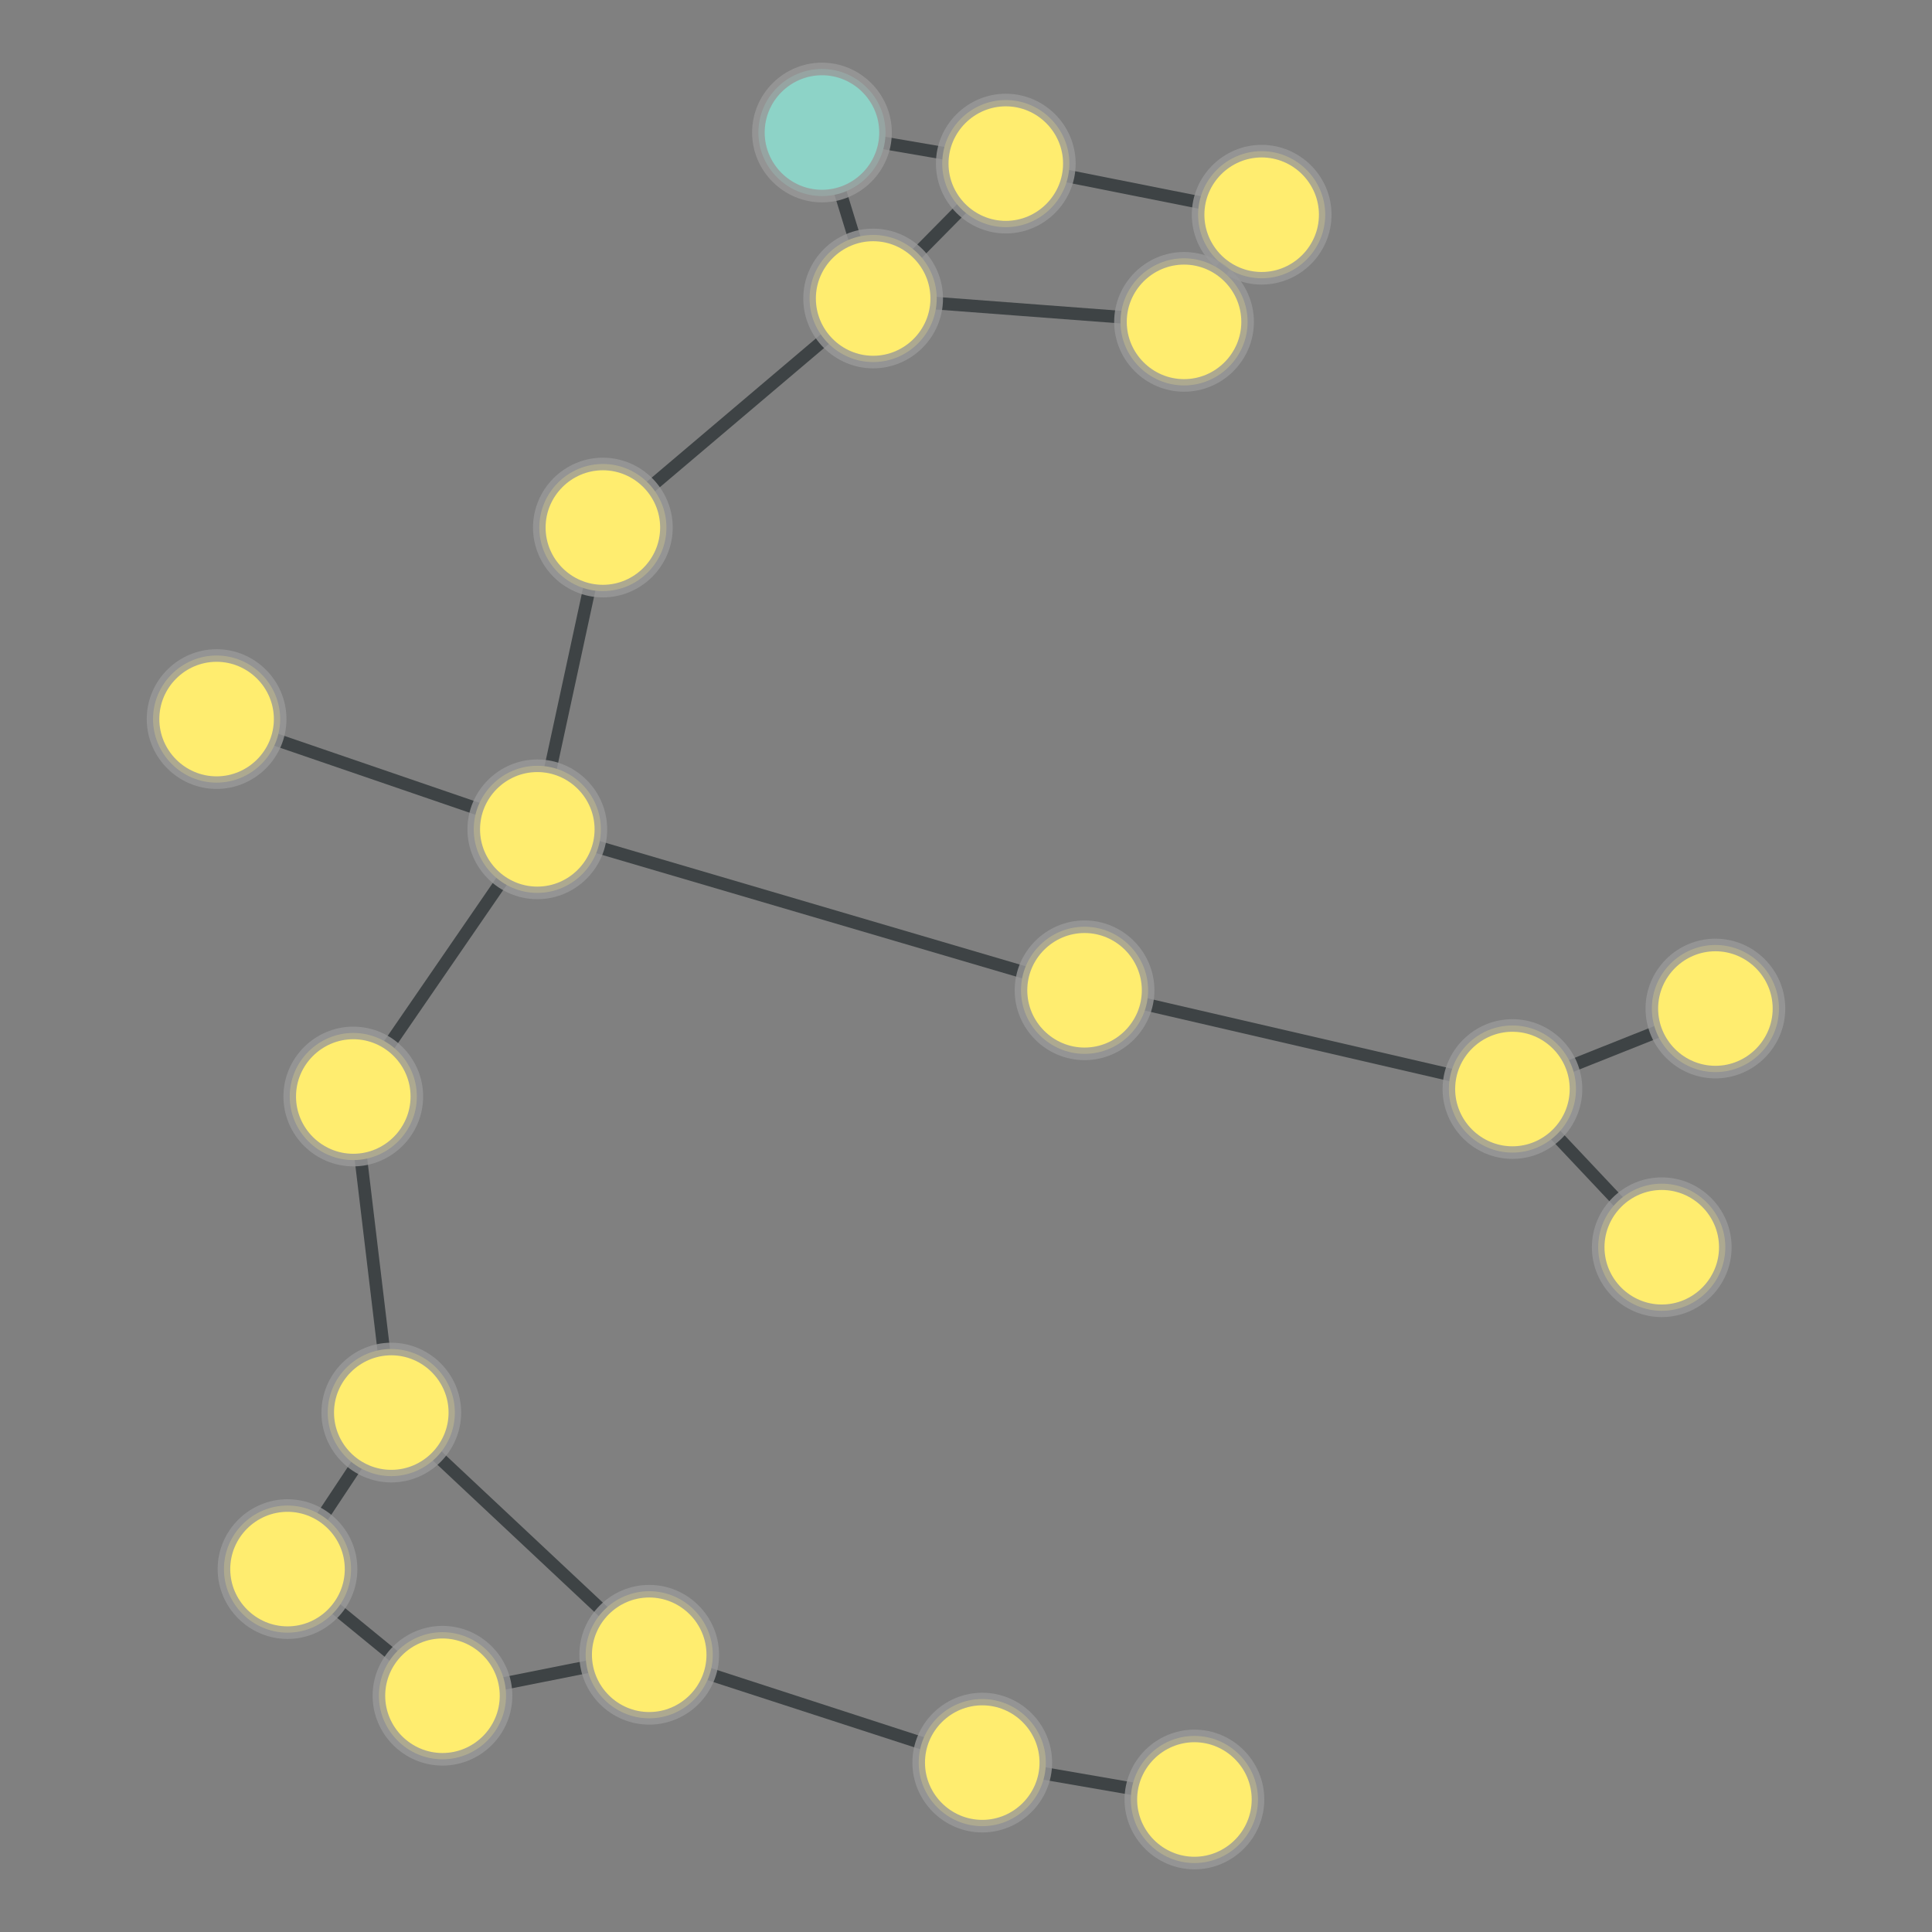 <?xml version="1.0" encoding="UTF-8"?>
<svg xmlns="http://www.w3.org/2000/svg" xmlns:xlink="http://www.w3.org/1999/xlink" width="600pt" height="600pt" viewBox="0 0 600 600" version="1.1">
<rect x="0" y="0" width="600" height="600" fill="#808080" stroke="none"/>
<defs>
<clipPath id="clip1">
  <path d="M 221.684 0 L 345.941 0 L 345.941 107 L 221.684 107 Z M 221.684 0 "/>
</clipPath>
<clipPath id="clip2">
  <path d="M 221.684 -138.145 L 345.941 -138.145 L 345.941 230.102 L 221.684 230.102 Z M 221.684 -138.145 L 332.023 50.805 C 332.023 61.668 323.219 70.469 312.359 70.469 C 301.5 70.469 292.695 61.668 292.695 50.805 C 292.695 39.945 301.5 31.141 312.359 31.141 C 323.219 31.141 332.023 39.945 332.023 50.805 Z M 221.684 -138.145 "/>
</clipPath>
<clipPath id="clip3">
  <path d="M 221.684 -138.145 L 345.941 -138.145 L 345.941 230.102 L 221.684 230.102 Z M 221.684 -138.145 L 274.93 41.152 C 274.93 52.012 266.129 60.816 255.266 60.816 C 244.406 60.816 235.602 52.012 235.602 41.152 C 235.602 30.293 244.406 21.488 255.266 21.488 C 266.129 21.488 274.93 30.293 274.93 41.152 Z M 221.684 -138.145 "/>
</clipPath>
<clipPath id="clip4">
  <path d="M 273.582 0 L 430.598 0 L 430.598 123 L 273.582 123 Z M 273.582 0 "/>
</clipPath>
<clipPath id="clip5">
  <path d="M 273.582 -127.535 L 430.598 -127.535 L 430.598 245.02 L 273.582 245.02 Z M 273.582 -127.535 L 332.023 50.805 C 332.023 61.668 323.219 70.469 312.359 70.469 C 301.5 70.469 292.695 61.668 292.695 50.805 C 292.695 39.945 301.5 31.141 312.359 31.141 C 323.219 31.141 332.023 39.945 332.023 50.805 Z M 273.582 -127.535 "/>
</clipPath>
<clipPath id="clip6">
  <path d="M 273.582 -127.535 L 430.598 -127.535 L 430.598 245.02 L 273.582 245.02 Z M 273.582 -127.535 L 411.484 66.68 C 411.484 77.543 402.68 86.344 391.82 86.344 C 380.961 86.344 372.156 77.543 372.156 66.68 C 372.156 55.82 380.961 47.016 391.82 47.016 C 402.68 47.016 411.484 55.82 411.484 66.68 Z M 273.582 -127.535 "/>
</clipPath>
<clipPath id="clip7">
  <path d="M 215 0 L 368 0 L 368 149 L 215 149 Z M 215 0 "/>
</clipPath>
<clipPath id="clip8">
  <path d="M 140.418 -77.824 L 443.105 -77.824 L 443.105 221.328 L 140.418 221.328 Z M 140.418 -77.824 L 332.023 50.805 C 332.023 61.668 323.219 70.469 312.359 70.469 C 301.5 70.469 292.695 61.668 292.695 50.805 C 292.695 39.945 301.5 31.141 312.359 31.141 C 323.219 31.141 332.023 39.945 332.023 50.805 Z M 140.418 -77.824 "/>
</clipPath>
<clipPath id="clip9">
  <path d="M 140.418 -77.824 L 443.105 -77.824 L 443.105 221.328 L 140.418 221.328 Z M 140.418 -77.824 L 290.828 92.699 C 290.828 103.559 282.023 112.363 271.164 112.363 C 260.301 112.363 251.5 103.559 251.5 92.699 C 251.5 81.84 260.301 73.035 271.164 73.035 C 282.023 73.035 290.828 81.84 290.828 92.699 Z M 140.418 -77.824 "/>
</clipPath>
<clipPath id="clip10">
  <path d="M 199 0 L 327 0 L 327 149 L 199 149 Z M 199 0 "/>
</clipPath>
<clipPath id="clip11">
  <path d="M 81.379 -15.199 L 445.051 -15.199 L 445.051 149.051 L 81.379 149.051 Z M 81.379 -15.199 L 274.93 41.152 C 274.93 52.012 266.129 60.816 255.266 60.816 C 244.406 60.816 235.602 52.012 235.602 41.152 C 235.602 30.293 244.406 21.488 255.266 21.488 C 266.129 21.488 274.93 30.293 274.93 41.152 Z M 81.379 -15.199 "/>
</clipPath>
<clipPath id="clip12">
  <path d="M 81.379 -15.199 L 445.051 -15.199 L 445.051 149.051 L 81.379 149.051 Z M 81.379 -15.199 L 290.828 92.699 C 290.828 103.559 282.023 112.363 271.164 112.363 C 260.301 112.363 251.5 103.559 251.5 92.699 C 251.5 81.84 260.301 73.035 271.164 73.035 C 282.023 73.035 290.828 81.84 290.828 92.699 Z M 81.379 -15.199 "/>
</clipPath>
<clipPath id="clip13">
  <path d="M 312 11 L 448 11 L 448 156 L 312 156 Z M 312 11 "/>
</clipPath>
<clipPath id="clip14">
  <path d="M 219.742 -41.582 L 539.793 -41.582 L 539.793 208.223 L 219.742 208.223 Z M 219.742 -41.582 L 411.484 66.68 C 411.484 77.543 402.68 86.344 391.82 86.344 C 380.961 86.344 372.156 77.543 372.156 66.68 C 372.156 55.82 380.961 47.016 391.82 47.016 C 402.68 47.016 411.484 55.82 411.484 66.68 Z M 219.742 -41.582 "/>
</clipPath>
<clipPath id="clip15">
  <path d="M 219.742 -41.582 L 539.793 -41.582 L 539.793 208.223 L 219.742 208.223 Z M 219.742 -41.582 L 387.379 99.961 C 387.379 110.82 378.574 119.625 367.715 119.625 C 356.855 119.625 348.051 110.82 348.051 99.961 C 348.051 89.098 356.855 80.297 367.715 80.297 C 378.574 80.297 387.379 89.098 387.379 99.961 Z M 219.742 -41.582 "/>
</clipPath>
<clipPath id="clip16">
  <path d="M 111 122.145 L 243 122.145 L 243 299.246 L 111 299.246 Z M 111 122.145 "/>
</clipPath>
<clipPath id="clip17">
  <path d="M -10.863 122.145 L 364.957 122.145 L 364.957 299.246 L -10.863 299.246 Z M -10.863 122.145 L 206.891 163.832 C 206.891 174.691 198.09 183.496 187.227 183.496 C 176.367 183.496 167.562 174.691 167.562 163.832 C 167.562 152.973 176.367 144.168 187.227 144.168 C 198.09 144.168 206.891 152.973 206.891 163.832 Z M -10.863 122.145 "/>
</clipPath>
<clipPath id="clip18">
  <path d="M -10.863 122.145 L 364.957 122.145 L 364.957 299.246 L -10.863 299.246 Z M -10.863 122.145 L 186.531 257.559 C 186.531 268.418 177.727 277.223 166.867 277.223 C 156.008 277.223 147.203 268.418 147.203 257.559 C 147.203 246.695 156.008 237.895 166.867 237.895 C 177.727 237.895 186.531 246.695 186.531 257.559 Z M -10.863 122.145 "/>
</clipPath>
<clipPath id="clip19">
  <path d="M 131 37 L 327 37 L 327 220 L 131 220 Z M 131 37 "/>
</clipPath>
<clipPath id="clip20">
  <path d="M 68.309 -46.918 L 390.082 -46.918 L 390.082 303.449 L 68.309 303.449 Z M 68.309 -46.918 L 206.891 163.832 C 206.891 174.691 198.09 183.496 187.227 183.496 C 176.367 183.496 167.562 174.691 167.562 163.832 C 167.562 152.973 176.367 144.168 187.227 144.168 C 198.09 144.168 206.891 152.973 206.891 163.832 Z M 68.309 -46.918 "/>
</clipPath>
<clipPath id="clip21">
  <path d="M 68.309 -46.918 L 390.082 -46.918 L 390.082 303.449 L 68.309 303.449 Z M 68.309 -46.918 L 290.828 92.699 C 290.828 103.559 282.023 112.363 271.164 112.363 C 260.301 112.363 251.5 103.559 251.5 92.699 C 251.5 81.84 260.301 73.035 271.164 73.035 C 282.023 73.035 290.828 81.84 290.828 92.699 Z M 68.309 -46.918 "/>
</clipPath>
<clipPath id="clip22">
  <path d="M 54 201 L 223 201 L 223 397 L 54 397 Z M 54 201 "/>
</clipPath>
<clipPath id="clip23">
  <path d="M -40.684 152.738 L 317.27 152.738 L 317.27 445.348 L -40.684 445.348 Z M -40.684 152.738 L 186.531 257.559 C 186.531 268.418 177.727 277.223 166.867 277.223 C 156.008 277.223 147.203 268.418 147.203 257.559 C 147.203 246.695 156.008 237.895 166.867 237.895 C 177.727 237.895 186.531 246.695 186.531 257.559 Z M -40.684 152.738 "/>
</clipPath>
<clipPath id="clip24">
  <path d="M -40.684 152.738 L 317.27 152.738 L 317.27 445.348 L -40.684 445.348 Z M -40.684 152.738 L 129.383 340.527 C 129.383 351.391 120.578 360.191 109.719 360.191 C 98.855 360.191 90.055 351.391 90.055 340.527 C 90.055 329.668 98.855 320.863 109.719 320.863 C 120.578 320.863 129.383 329.668 129.383 340.527 Z M -40.684 152.738 "/>
</clipPath>
<clipPath id="clip25">
  <path d="M 112.75 201 L 390.934 201 L 390.934 364 L 112.75 364 Z M 112.75 201 "/>
</clipPath>
<clipPath id="clip26">
  <path d="M 112.75 83 L 390.934 83 L 390.934 482.102 L 112.75 482.102 Z M 112.75 83 L 186.531 257.559 C 186.531 268.418 177.727 277.223 166.867 277.223 C 156.008 277.223 147.203 268.418 147.203 257.559 C 147.203 246.695 156.008 237.895 166.867 237.895 C 177.727 237.895 186.531 246.695 186.531 257.559 Z M 112.75 83 "/>
</clipPath>
<clipPath id="clip27">
  <path d="M 112.75 83 L 390.934 83 L 390.934 482.102 L 112.75 482.102 Z M 112.75 83 L 356.48 307.543 C 356.48 318.402 347.68 327.207 336.816 327.207 C 325.957 327.207 317.152 318.402 317.152 307.543 C 317.152 296.684 325.957 287.879 336.816 287.879 C 347.68 287.879 356.48 296.684 356.48 307.543 Z M 112.75 83 "/>
</clipPath>
<clipPath id="clip28">
  <path d="M 11 167 L 223 167 L 223 314 L 11 314 Z M 11 167 "/>
</clipPath>
<clipPath id="clip29">
  <path d="M 5.504 51.191 L 228.629 51.191 L 228.629 429.68 L 5.504 429.68 Z M 5.504 51.191 L 186.531 257.559 C 186.531 268.418 177.727 277.223 166.867 277.223 C 156.008 277.223 147.203 268.418 147.203 257.559 C 147.203 246.695 156.008 237.895 166.867 237.895 C 177.727 237.895 186.531 246.695 186.531 257.559 Z M 5.504 51.191 "/>
</clipPath>
<clipPath id="clip30">
  <path d="M 5.504 51.191 L 228.629 51.191 L 228.629 429.68 L 5.504 429.68 Z M 5.504 51.191 L 86.93 223.312 C 86.93 234.176 78.125 242.98 67.266 242.98 C 56.406 242.98 47.602 234.176 47.602 223.312 C 47.602 212.453 56.406 203.648 67.266 203.648 C 78.125 203.648 86.93 212.453 86.93 223.312 Z M 5.504 51.191 "/>
</clipPath>
<clipPath id="clip31">
  <path d="M 253.891 37 L 384.988 37 L 384.988 156 L 253.891 156 Z M 253.891 37 "/>
</clipPath>
<clipPath id="clip32">
  <path d="M 253.891 -88.586 L 384.988 -88.586 L 384.988 281.246 L 253.891 281.246 Z M 253.891 -88.586 L 387.379 99.961 C 387.379 110.82 378.574 119.625 367.715 119.625 C 356.855 119.625 348.051 110.82 348.051 99.961 C 348.051 89.098 356.855 80.297 367.715 80.297 C 378.574 80.297 387.379 89.098 387.379 99.961 Z M 253.891 -88.586 "/>
</clipPath>
<clipPath id="clip33">
  <path d="M 253.891 -88.586 L 384.988 -88.586 L 384.988 281.246 L 253.891 281.246 Z M 253.891 -88.586 L 290.828 92.699 C 290.828 103.559 282.023 112.363 271.164 112.363 C 260.301 112.363 251.5 103.559 251.5 92.699 C 251.5 81.84 260.301 73.035 271.164 73.035 C 282.023 73.035 290.828 81.84 290.828 92.699 Z M 253.891 -88.586 "/>
</clipPath>
<clipPath id="clip34">
  <path d="M 54 315.367 L 178 315.367 L 178 463.848 L 54 463.848 Z M 54 315.367 "/>
</clipPath>
<clipPath id="clip35">
  <path d="M -70.793 315.367 L 302.031 315.367 L 302.031 463.848 L -70.793 463.848 Z M -70.793 315.367 L 141.188 438.688 C 141.188 449.547 132.383 458.352 121.52 458.352 C 110.66 458.352 101.855 449.547 101.855 438.688 C 101.855 427.828 110.66 419.023 121.52 419.023 C 132.383 419.023 141.188 427.828 141.188 438.688 Z M -70.793 315.367 "/>
</clipPath>
<clipPath id="clip36">
  <path d="M -70.793 315.367 L 302.031 315.367 L 302.031 463.848 L -70.793 463.848 Z M -70.793 315.367 L 129.383 340.527 C 129.383 351.391 120.578 360.191 109.719 360.191 C 98.855 360.191 90.055 351.391 90.055 340.527 C 90.055 329.668 98.855 320.863 109.719 320.863 C 120.578 320.863 129.383 329.668 129.383 340.527 Z M -70.793 315.367 "/>
</clipPath>
<clipPath id="clip37">
  <path d="M 33 383 L 178 383 L 178 543 L 33 543 Z M 33 383 "/>
</clipPath>
<clipPath id="clip38">
  <path d="M -62.871 336.473 L 273.68 336.473 L 273.68 589.512 L -62.871 589.512 Z M -62.871 336.473 L 141.188 438.688 C 141.188 449.547 132.383 458.352 121.52 458.352 C 110.66 458.352 101.855 449.547 101.855 438.688 C 101.855 427.828 110.66 419.023 121.52 419.023 C 132.383 419.023 141.188 427.828 141.188 438.688 Z M -62.871 336.473 "/>
</clipPath>
<clipPath id="clip39">
  <path d="M -62.871 336.473 L 273.68 336.473 L 273.68 589.512 L -62.871 589.512 Z M -62.871 336.473 L 108.953 487.297 C 108.953 498.156 100.148 506.961 89.289 506.961 C 78.43 506.961 69.625 498.156 69.625 487.297 C 69.625 476.434 78.43 467.633 89.289 467.633 C 100.148 467.633 108.953 476.434 108.953 487.297 Z M -62.871 336.473 "/>
</clipPath>
<clipPath id="clip40">
  <path d="M 65 383 L 258 383 L 258 570 L 65 570 Z M 65 383 "/>
</clipPath>
<clipPath id="clip41">
  <path d="M -4.16 305.105 L 327.297 305.105 L 327.297 647.484 L -4.16 647.484 Z M -4.16 305.105 L 141.188 438.688 C 141.188 449.547 132.383 458.352 121.52 458.352 C 110.66 458.352 101.855 449.547 101.855 438.688 C 101.855 427.828 110.66 419.023 121.52 419.023 C 132.383 419.023 141.188 427.828 141.188 438.688 Z M -4.16 305.105 "/>
</clipPath>
<clipPath id="clip42">
  <path d="M -4.16 305.105 L 327.297 305.105 L 327.297 647.484 L -4.16 647.484 Z M -4.16 305.105 L 221.281 513.902 C 221.281 524.762 212.48 533.566 201.617 533.566 C 190.758 533.566 181.953 524.762 181.953 513.902 C 181.953 503.039 190.758 494.238 201.617 494.238 C 212.48 494.238 221.281 503.039 221.281 513.902 Z M -4.16 305.105 "/>
</clipPath>
<clipPath id="clip43">
  <path d="M 33 431 L 194 431 L 194 583 L 33 583 Z M 33 431 "/>
</clipPath>
<clipPath id="clip44">
  <path d="M -27.188 345.648 L 253.891 345.648 L 253.891 668.273 L -27.188 668.273 Z M -27.188 345.648 L 108.953 487.297 C 108.953 498.156 100.148 506.961 89.289 506.961 C 78.43 506.961 69.625 498.156 69.625 487.297 C 69.625 476.434 78.43 467.633 89.289 467.633 C 100.148 467.633 108.953 476.434 108.953 487.297 Z M -27.188 345.648 "/>
</clipPath>
<clipPath id="clip45">
  <path d="M -27.188 345.648 L 253.891 345.648 L 253.891 668.273 L -27.188 668.273 Z M -27.188 345.648 L 157.078 526.625 C 157.078 537.488 148.277 546.293 137.414 546.293 C 126.555 546.293 117.75 537.488 117.75 526.625 C 117.75 515.766 126.555 506.961 137.414 506.961 C 148.277 506.961 157.078 515.766 157.078 526.625 Z M -27.188 345.648 "/>
</clipPath>
<clipPath id="clip46">
  <path d="M 98.91 458 L 240.121 458 L 240.121 583 L 98.91 583 Z M 98.91 458 "/>
</clipPath>
<clipPath id="clip47">
  <path d="M 98.91 335.512 L 240.121 335.512 L 240.121 705.016 L 98.91 705.016 Z M 98.91 335.512 L 221.281 513.902 C 221.281 524.762 212.48 533.566 201.617 533.566 C 190.758 533.566 181.953 524.762 181.953 513.902 C 181.953 503.039 190.758 494.238 201.617 494.238 C 212.48 494.238 221.281 503.039 221.281 513.902 Z M 98.91 335.512 "/>
</clipPath>
<clipPath id="clip48">
  <path d="M 98.91 335.512 L 240.121 335.512 L 240.121 705.016 L 98.91 705.016 Z M 98.91 335.512 L 157.078 526.625 C 157.078 537.488 148.277 546.293 137.414 546.293 C 126.555 546.293 117.75 537.488 117.75 526.625 C 117.75 515.766 126.555 506.961 137.414 506.961 C 148.277 506.961 157.078 515.766 157.078 526.625 Z M 98.91 335.512 "/>
</clipPath>
<clipPath id="clip49">
  <path d="M 146 458 L 361 458 L 361 600 L 146 600 Z M 146 458 "/>
</clipPath>
<clipPath id="clip50">
  <path d="M 142.902 340.766 L 363.766 340.766 L 363.766 720.527 L 142.902 720.527 Z M 142.902 340.766 L 221.281 513.902 C 221.281 524.762 212.48 533.566 201.617 533.566 C 190.758 533.566 181.953 524.762 181.953 513.902 C 181.953 503.039 190.758 494.238 201.617 494.238 C 212.48 494.238 221.281 503.039 221.281 513.902 Z M 142.902 340.766 "/>
</clipPath>
<clipPath id="clip51">
  <path d="M 142.902 340.766 L 363.766 340.766 L 363.766 720.527 L 142.902 720.527 Z M 142.902 340.766 L 324.715 547.391 C 324.715 558.25 315.91 567.055 305.051 567.055 C 294.191 567.055 285.387 558.25 285.387 547.391 C 285.387 536.531 294.191 527.727 305.051 527.727 C 315.91 527.727 324.715 536.531 324.715 547.391 Z M 142.902 340.766 "/>
</clipPath>
<clipPath id="clip52">
  <path d="M 270.648 491 L 405.34 491 L 405.34 600 L 270.648 600 Z M 270.648 491 "/>
</clipPath>
<clipPath id="clip53">
  <path d="M 270.648 368.234 L 405.34 368.234 L 405.34 738.004 L 270.648 738.004 Z M 270.648 368.234 L 390.602 558.848 C 390.602 569.707 381.801 578.512 370.938 578.512 C 360.078 578.512 351.273 569.707 351.273 558.848 C 351.273 547.988 360.078 539.184 370.938 539.184 C 381.801 539.184 390.602 547.988 390.602 558.848 Z M 270.648 368.234 "/>
</clipPath>
<clipPath id="clip54">
  <path d="M 270.648 368.234 L 405.34 368.234 L 405.34 738.004 L 270.648 738.004 Z M 270.648 368.234 L 324.715 547.391 C 324.715 558.25 315.91 567.055 305.051 567.055 C 294.191 567.055 285.387 558.25 285.387 547.391 C 285.387 536.531 294.191 527.727 305.051 527.727 C 315.91 527.727 324.715 536.531 324.715 547.391 Z M 270.648 368.234 "/>
</clipPath>
<clipPath id="clip55">
  <path d="M 292.895 251 L 513.621 251 L 513.621 394 L 292.895 394 Z M 292.895 251 "/>
</clipPath>
<clipPath id="clip56">
  <path d="M 292.895 130.312 L 513.621 130.312 L 513.621 515.438 L 292.895 515.438 Z M 292.895 130.312 L 356.48 307.543 C 356.48 318.402 347.68 327.207 336.816 327.207 C 325.957 327.207 317.152 318.402 317.152 307.543 C 317.152 296.684 325.957 287.879 336.816 287.879 C 347.68 287.879 356.48 296.684 356.48 307.543 Z M 292.895 130.312 "/>
</clipPath>
<clipPath id="clip57">
  <path d="M 292.895 130.312 L 513.621 130.312 L 513.621 515.438 L 292.895 515.438 Z M 292.895 130.312 L 489.363 338.207 C 489.363 349.066 480.559 357.871 469.699 357.871 C 458.84 357.871 450.035 349.066 450.035 338.207 C 450.035 327.348 458.84 318.543 469.699 318.543 C 480.559 318.543 489.363 327.348 489.363 338.207 Z M 292.895 130.312 "/>
</clipPath>
<clipPath id="clip58">
  <path d="M 414 257 L 589 257 L 589 394 L 414 394 Z M 414 257 "/>
</clipPath>
<clipPath id="clip59">
  <path d="M 400.207 143.949 L 602.227 143.949 L 602.227 507.469 L 400.207 507.469 Z M 400.207 143.949 L 489.363 338.207 C 489.363 349.066 480.559 357.871 469.699 357.871 C 458.84 357.871 450.035 349.066 450.035 338.207 C 450.035 327.348 458.84 318.543 469.699 318.543 C 480.559 318.543 489.363 327.348 489.363 338.207 Z M 400.207 143.949 "/>
</clipPath>
<clipPath id="clip60">
  <path d="M 400.207 143.949 L 602.227 143.949 L 602.227 507.469 L 400.207 507.469 Z M 400.207 143.949 L 552.398 313.211 C 552.398 324.07 543.594 332.875 532.734 332.875 C 521.875 332.875 513.07 324.07 513.07 313.211 C 513.07 302.352 521.875 293.547 532.734 293.547 C 543.594 293.547 552.398 302.352 552.398 313.211 Z M 400.207 143.949 "/>
</clipPath>
<clipPath id="clip61">
  <path d="M 414 282 L 572 282 L 572 443 L 414 443 Z M 414 282 "/>
</clipPath>
<clipPath id="clip62">
  <path d="M 336.422 212.199 L 649.352 212.199 L 649.352 513.352 L 336.422 513.352 Z M 336.422 212.199 L 489.363 338.207 C 489.363 349.066 480.559 357.871 469.699 357.871 C 458.84 357.871 450.035 349.066 450.035 338.207 C 450.035 327.348 458.84 318.543 469.699 318.543 C 480.559 318.543 489.363 327.348 489.363 338.207 Z M 336.422 212.199 "/>
</clipPath>
<clipPath id="clip63">
  <path d="M 336.422 212.199 L 649.352 212.199 L 649.352 513.352 L 336.422 513.352 Z M 336.422 212.199 L 535.738 387.344 C 535.738 398.203 526.934 407.008 516.074 407.008 C 505.215 407.008 496.41 398.203 496.41 387.344 C 496.41 376.48 505.215 367.68 516.074 367.68 C 526.934 367.68 535.738 376.48 535.738 387.344 Z M 336.422 212.199 "/>
</clipPath>
</defs>
<g id="surface241">
<g clip-path="url(#clip1)" clip-rule="nonzero">
<g clip-path="url(#clip2)" clip-rule="evenodd">
<g clip-path="url(#clip3)" clip-rule="evenodd">
<path style="fill:none;stroke-width:0.022;stroke-linecap:butt;stroke-linejoin:miter;stroke:rgb(17.969%,20.312%,21.094%);stroke-opacity:0.8;stroke-miterlimit:10;" d="M 2.997 0.282 L 2.676 0.227 " transform="matrix(177.851,0,0,177.851,-220.672,0.726)"/>
</g>
</g>
</g>
<g clip-path="url(#clip4)" clip-rule="nonzero">
<g clip-path="url(#clip5)" clip-rule="evenodd">
<g clip-path="url(#clip6)" clip-rule="evenodd">
<path style="fill:none;stroke-width:0.022;stroke-linecap:butt;stroke-linejoin:miter;stroke:rgb(17.969%,20.312%,21.094%);stroke-opacity:0.8;stroke-miterlimit:10;" d="M 2.997 0.282 L 3.444 0.371 " transform="matrix(177.851,0,0,177.851,-220.672,0.726)"/>
</g>
</g>
</g>
<g clip-path="url(#clip7)" clip-rule="nonzero">
<g clip-path="url(#clip8)" clip-rule="evenodd">
<g clip-path="url(#clip9)" clip-rule="evenodd">
<path style="fill:none;stroke-width:0.022;stroke-linecap:butt;stroke-linejoin:miter;stroke:rgb(17.969%,20.312%,21.094%);stroke-opacity:0.8;stroke-miterlimit:10;" d="M 2.997 0.282 L 2.765 0.517 " transform="matrix(177.851,0,0,177.851,-220.672,0.726)"/>
</g>
</g>
</g>
<g clip-path="url(#clip10)" clip-rule="nonzero">
<g clip-path="url(#clip11)" clip-rule="evenodd">
<g clip-path="url(#clip12)" clip-rule="evenodd">
<path style="fill:none;stroke-width:0.022;stroke-linecap:butt;stroke-linejoin:miter;stroke:rgb(17.969%,20.312%,21.094%);stroke-opacity:0.8;stroke-miterlimit:10;" d="M 2.676 0.227 L 2.765 0.517 " transform="matrix(177.851,0,0,177.851,-220.672,0.726)"/>
</g>
</g>
</g>
<g clip-path="url(#clip13)" clip-rule="nonzero">
<g clip-path="url(#clip14)" clip-rule="evenodd">
<g clip-path="url(#clip15)" clip-rule="evenodd">
<path style="fill:none;stroke-width:0.022;stroke-linecap:butt;stroke-linejoin:miter;stroke:rgb(17.969%,20.312%,21.094%);stroke-opacity:0.8;stroke-miterlimit:10;" d="M 3.444 0.371 L 3.308 0.558 " transform="matrix(177.851,0,0,177.851,-220.672,0.726)"/>
</g>
</g>
</g>
<g clip-path="url(#clip16)" clip-rule="nonzero">
<g clip-path="url(#clip17)" clip-rule="evenodd">
<g clip-path="url(#clip18)" clip-rule="evenodd">
<path style="fill:none;stroke-width:0.022;stroke-linecap:butt;stroke-linejoin:miter;stroke:rgb(17.969%,20.312%,21.094%);stroke-opacity:0.8;stroke-miterlimit:10;" d="M 2.293 0.917 L 2.179 1.444 " transform="matrix(177.851,0,0,177.851,-220.672,0.726)"/>
</g>
</g>
</g>
<g clip-path="url(#clip19)" clip-rule="nonzero">
<g clip-path="url(#clip20)" clip-rule="evenodd">
<g clip-path="url(#clip21)" clip-rule="evenodd">
<path style="fill:none;stroke-width:0.022;stroke-linecap:butt;stroke-linejoin:miter;stroke:rgb(17.969%,20.312%,21.094%);stroke-opacity:0.8;stroke-miterlimit:10;" d="M 2.293 0.917 L 2.765 0.517 " transform="matrix(177.851,0,0,177.851,-220.672,0.726)"/>
</g>
</g>
</g>
<g clip-path="url(#clip22)" clip-rule="nonzero">
<g clip-path="url(#clip23)" clip-rule="evenodd">
<g clip-path="url(#clip24)" clip-rule="evenodd">
<path style="fill:none;stroke-width:0.022;stroke-linecap:butt;stroke-linejoin:miter;stroke:rgb(17.969%,20.312%,21.094%);stroke-opacity:0.8;stroke-miterlimit:10;" d="M 2.179 1.444 L 1.858 1.911 " transform="matrix(177.851,0,0,177.851,-220.672,0.726)"/>
</g>
</g>
</g>
<g clip-path="url(#clip25)" clip-rule="nonzero">
<g clip-path="url(#clip26)" clip-rule="evenodd">
<g clip-path="url(#clip27)" clip-rule="evenodd">
<path style="fill:none;stroke-width:0.022;stroke-linecap:butt;stroke-linejoin:miter;stroke:rgb(17.969%,20.312%,21.094%);stroke-opacity:0.8;stroke-miterlimit:10;" d="M 2.179 1.444 L 3.135 1.725 " transform="matrix(177.851,0,0,177.851,-220.672,0.726)"/>
</g>
</g>
</g>
<g clip-path="url(#clip28)" clip-rule="nonzero">
<g clip-path="url(#clip29)" clip-rule="evenodd">
<g clip-path="url(#clip30)" clip-rule="evenodd">
<path style="fill:none;stroke-width:0.022;stroke-linecap:butt;stroke-linejoin:miter;stroke:rgb(17.969%,20.312%,21.094%);stroke-opacity:0.8;stroke-miterlimit:10;" d="M 2.179 1.444 L 1.619 1.252 " transform="matrix(177.851,0,0,177.851,-220.672,0.726)"/>
</g>
</g>
</g>
<g clip-path="url(#clip31)" clip-rule="nonzero">
<g clip-path="url(#clip32)" clip-rule="evenodd">
<g clip-path="url(#clip33)" clip-rule="evenodd">
<path style="fill:none;stroke-width:0.022;stroke-linecap:butt;stroke-linejoin:miter;stroke:rgb(17.969%,20.312%,21.094%);stroke-opacity:0.8;stroke-miterlimit:10;" d="M 3.308 0.558 L 2.765 0.517 " transform="matrix(177.851,0,0,177.851,-220.672,0.726)"/>
</g>
</g>
</g>
<g clip-path="url(#clip34)" clip-rule="nonzero">
<g clip-path="url(#clip35)" clip-rule="evenodd">
<g clip-path="url(#clip36)" clip-rule="evenodd">
<path style="fill:none;stroke-width:0.022;stroke-linecap:butt;stroke-linejoin:miter;stroke:rgb(17.969%,20.312%,21.094%);stroke-opacity:0.8;stroke-miterlimit:10;" d="M 1.924 2.463 L 1.858 1.911 " transform="matrix(177.851,0,0,177.851,-220.672,0.726)"/>
</g>
</g>
</g>
<g clip-path="url(#clip37)" clip-rule="nonzero">
<g clip-path="url(#clip38)" clip-rule="evenodd">
<g clip-path="url(#clip39)" clip-rule="evenodd">
<path style="fill:none;stroke-width:0.022;stroke-linecap:butt;stroke-linejoin:miter;stroke:rgb(17.969%,20.312%,21.094%);stroke-opacity:0.8;stroke-miterlimit:10;" d="M 1.924 2.463 L 1.743 2.736 " transform="matrix(177.851,0,0,177.851,-220.672,0.726)"/>
</g>
</g>
</g>
<g clip-path="url(#clip40)" clip-rule="nonzero">
<g clip-path="url(#clip41)" clip-rule="evenodd">
<g clip-path="url(#clip42)" clip-rule="evenodd">
<path style="fill:none;stroke-width:0.022;stroke-linecap:butt;stroke-linejoin:miter;stroke:rgb(17.969%,20.312%,21.094%);stroke-opacity:0.8;stroke-miterlimit:10;" d="M 1.924 2.463 L 2.374 2.885 " transform="matrix(177.851,0,0,177.851,-220.672,0.726)"/>
</g>
</g>
</g>
<g clip-path="url(#clip43)" clip-rule="nonzero">
<g clip-path="url(#clip44)" clip-rule="evenodd">
<g clip-path="url(#clip45)" clip-rule="evenodd">
<path style="fill:none;stroke-width:0.022;stroke-linecap:butt;stroke-linejoin:miter;stroke:rgb(17.969%,20.312%,21.094%);stroke-opacity:0.8;stroke-miterlimit:10;" d="M 1.743 2.736 L 2.013 2.957 " transform="matrix(177.851,0,0,177.851,-220.672,0.726)"/>
</g>
</g>
</g>
<g clip-path="url(#clip46)" clip-rule="nonzero">
<g clip-path="url(#clip47)" clip-rule="evenodd">
<g clip-path="url(#clip48)" clip-rule="evenodd">
<path style="fill:none;stroke-width:0.022;stroke-linecap:butt;stroke-linejoin:miter;stroke:rgb(17.969%,20.312%,21.094%);stroke-opacity:0.8;stroke-miterlimit:10;" d="M 2.374 2.885 L 2.013 2.957 " transform="matrix(177.851,0,0,177.851,-220.672,0.726)"/>
</g>
</g>
</g>
<g clip-path="url(#clip49)" clip-rule="nonzero">
<g clip-path="url(#clip50)" clip-rule="evenodd">
<g clip-path="url(#clip51)" clip-rule="evenodd">
<path style="fill:none;stroke-width:0.022;stroke-linecap:butt;stroke-linejoin:miter;stroke:rgb(17.969%,20.312%,21.094%);stroke-opacity:0.8;stroke-miterlimit:10;" d="M 2.374 2.885 L 2.956 3.074 " transform="matrix(177.851,0,0,177.851,-220.672,0.726)"/>
</g>
</g>
</g>
<g clip-path="url(#clip52)" clip-rule="nonzero">
<g clip-path="url(#clip53)" clip-rule="evenodd">
<g clip-path="url(#clip54)" clip-rule="evenodd">
<path style="fill:none;stroke-width:0.022;stroke-linecap:butt;stroke-linejoin:miter;stroke:rgb(17.969%,20.312%,21.094%);stroke-opacity:0.8;stroke-miterlimit:10;" d="M 3.326 3.138 L 2.956 3.074 " transform="matrix(177.851,0,0,177.851,-220.672,0.726)"/>
</g>
</g>
</g>
<g clip-path="url(#clip55)" clip-rule="nonzero">
<g clip-path="url(#clip56)" clip-rule="evenodd">
<g clip-path="url(#clip57)" clip-rule="evenodd">
<path style="fill:none;stroke-width:0.022;stroke-linecap:butt;stroke-linejoin:miter;stroke:rgb(17.969%,20.312%,21.094%);stroke-opacity:0.8;stroke-miterlimit:10;" d="M 3.135 1.725 L 3.882 1.898 " transform="matrix(177.851,0,0,177.851,-220.672,0.726)"/>
</g>
</g>
</g>
<g clip-path="url(#clip58)" clip-rule="nonzero">
<g clip-path="url(#clip59)" clip-rule="evenodd">
<g clip-path="url(#clip60)" clip-rule="evenodd">
<path style="fill:none;stroke-width:0.022;stroke-linecap:butt;stroke-linejoin:miter;stroke:rgb(17.969%,20.312%,21.094%);stroke-opacity:0.8;stroke-miterlimit:10;" d="M 3.882 1.898 L 4.236 1.757 " transform="matrix(177.851,0,0,177.851,-220.672,0.726)"/>
</g>
</g>
</g>
<g clip-path="url(#clip61)" clip-rule="nonzero">
<g clip-path="url(#clip62)" clip-rule="evenodd">
<g clip-path="url(#clip63)" clip-rule="evenodd">
<path style="fill:none;stroke-width:0.022;stroke-linecap:butt;stroke-linejoin:miter;stroke:rgb(17.969%,20.312%,21.094%);stroke-opacity:0.8;stroke-miterlimit:10;" d="M 3.882 1.898 L 4.142 2.174 " transform="matrix(177.851,0,0,177.851,-220.672,0.726)"/>
</g>
</g>
</g>
<path style="fill-rule:nonzero;fill:rgb(100%,92.941%,43.529%);fill-opacity:1;stroke-width:0.022;stroke-linecap:butt;stroke-linejoin:miter;stroke:rgb(60%,60%,60%);stroke-opacity:0.8;stroke-miterlimit:10;" d="M 0.111 -0 C 0.111 0.061 0.061 0.111 0 0.111 C -0.061 0.111 -0.111 0.061 -0.111 -0 C -0.111 -0.061 -0.061 -0.111 0 -0.111 C 0.061 -0.111 0.111 -0.061 0.111 -0 Z M 0.111 -0 " transform="matrix(177.851,0,0,177.851,312.359,50.806)"/>
<path style="fill-rule:nonzero;fill:rgb(55.294%,82.745%,78.039%);fill-opacity:1;stroke-width:0.022;stroke-linecap:butt;stroke-linejoin:miter;stroke:rgb(60%,60%,60%);stroke-opacity:0.8;stroke-miterlimit:10;" d="M 0.111 -0 C 0.111 0.061 0.061 0.111 -0 0.111 C -0.061 0.111 -0.111 0.061 -0.111 -0 C -0.111 -0.061 -0.061 -0.111 -0 -0.111 C 0.061 -0.111 0.111 -0.061 0.111 -0 Z M 0.111 -0 " transform="matrix(177.851,0,0,177.851,255.267,41.153)"/>
<path style="fill-rule:nonzero;fill:rgb(100%,92.941%,43.529%);fill-opacity:1;stroke-width:0.022;stroke-linecap:butt;stroke-linejoin:miter;stroke:rgb(60%,60%,60%);stroke-opacity:0.8;stroke-miterlimit:10;" d="M 0.111 -0 C 0.111 0.061 0.061 0.111 -0 0.111 C -0.061 0.111 -0.111 0.061 -0.111 -0 C -0.111 -0.061 -0.061 -0.111 -0 -0.111 C 0.061 -0.111 0.111 -0.061 0.111 -0 Z M 0.111 -0 " transform="matrix(177.851,0,0,177.851,391.821,66.681)"/>
<path style="fill-rule:nonzero;fill:rgb(100%,92.941%,43.529%);fill-opacity:1;stroke-width:0.022;stroke-linecap:butt;stroke-linejoin:miter;stroke:rgb(60%,60%,60%);stroke-opacity:0.8;stroke-miterlimit:10;" d="M 0.111 -0 C 0.111 0.061 0.061 0.111 -0 0.111 C -0.061 0.111 -0.111 0.061 -0.111 -0 C -0.111 -0.061 -0.061 -0.111 -0 -0.111 C 0.061 -0.111 0.111 -0.061 0.111 -0 Z M 0.111 -0 " transform="matrix(177.851,0,0,177.851,187.228,163.832)"/>
<path style="fill-rule:nonzero;fill:rgb(100%,92.941%,43.529%);fill-opacity:1;stroke-width:0.022;stroke-linecap:butt;stroke-linejoin:miter;stroke:rgb(60%,60%,60%);stroke-opacity:0.8;stroke-miterlimit:10;" d="M 0.111 0 C 0.111 0.061 0.061 0.111 0 0.111 C -0.061 0.111 -0.111 0.061 -0.111 0 C -0.111 -0.061 -0.061 -0.111 0 -0.111 C 0.061 -0.111 0.111 -0.061 0.111 0 Z M 0.111 0 " transform="matrix(177.851,0,0,177.851,166.867,257.557)"/>
<path style="fill-rule:nonzero;fill:rgb(100%,92.941%,43.529%);fill-opacity:1;stroke-width:0.022;stroke-linecap:butt;stroke-linejoin:miter;stroke:rgb(60%,60%,60%);stroke-opacity:0.8;stroke-miterlimit:10;" d="M 0.111 0 C 0.111 0.061 0.061 0.111 0 0.111 C -0.061 0.111 -0.111 0.061 -0.111 0 C -0.111 -0.061 -0.061 -0.111 0 -0.111 C 0.061 -0.111 0.111 -0.061 0.111 0 Z M 0.111 0 " transform="matrix(177.851,0,0,177.851,367.714,99.959)"/>
<path style="fill-rule:nonzero;fill:rgb(100%,92.941%,43.529%);fill-opacity:1;stroke-width:0.022;stroke-linecap:butt;stroke-linejoin:miter;stroke:rgb(60%,60%,60%);stroke-opacity:0.8;stroke-miterlimit:10;" d="M 0.111 -0 C 0.111 0.061 0.061 0.111 0 0.111 C -0.061 0.111 -0.111 0.061 -0.111 -0 C -0.111 -0.061 -0.061 -0.111 0 -0.111 C 0.061 -0.111 0.111 -0.061 0.111 -0 Z M 0.111 -0 " transform="matrix(177.851,0,0,177.851,271.163,92.7)"/>
<path style="fill-rule:nonzero;fill:rgb(100%,92.941%,43.529%);fill-opacity:1;stroke-width:0.022;stroke-linecap:butt;stroke-linejoin:miter;stroke:rgb(60%,60%,60%);stroke-opacity:0.8;stroke-miterlimit:10;" d="M 0.111 0 C 0.111 0.061 0.061 0.111 -0 0.111 C -0.061 0.111 -0.111 0.061 -0.111 0 C -0.111 -0.061 -0.061 -0.111 -0 -0.111 C 0.061 -0.111 0.111 -0.061 0.111 0 Z M 0.111 0 " transform="matrix(177.851,0,0,177.851,121.521,438.687)"/>
<path style="fill-rule:nonzero;fill:rgb(100%,92.941%,43.529%);fill-opacity:1;stroke-width:0.022;stroke-linecap:butt;stroke-linejoin:miter;stroke:rgb(60%,60%,60%);stroke-opacity:0.8;stroke-miterlimit:10;" d="M 0.111 -0 C 0.111 0.061 0.061 0.111 0 0.111 C -0.061 0.111 -0.111 0.061 -0.111 -0 C -0.111 -0.061 -0.061 -0.111 0 -0.111 C 0.061 -0.111 0.111 -0.061 0.111 -0 Z M 0.111 -0 " transform="matrix(177.851,0,0,177.851,109.717,340.529)"/>
<path style="fill-rule:nonzero;fill:rgb(100%,92.941%,43.529%);fill-opacity:1;stroke-width:0.022;stroke-linecap:butt;stroke-linejoin:miter;stroke:rgb(60%,60%,60%);stroke-opacity:0.8;stroke-miterlimit:10;" d="M 0.111 0 C 0.111 0.061 0.061 0.111 -0 0.111 C -0.061 0.111 -0.111 0.061 -0.111 0 C -0.111 -0.061 -0.061 -0.111 -0 -0.111 C 0.061 -0.111 0.111 -0.061 0.111 0 Z M 0.111 0 " transform="matrix(177.851,0,0,177.851,89.289,487.296)"/>
<path style="fill-rule:nonzero;fill:rgb(100%,92.941%,43.529%);fill-opacity:1;stroke-width:0.022;stroke-linecap:butt;stroke-linejoin:miter;stroke:rgb(60%,60%,60%);stroke-opacity:0.8;stroke-miterlimit:10;" d="M 0.111 0 C 0.111 0.061 0.061 0.111 -0 0.111 C -0.061 0.111 -0.111 0.061 -0.111 0 C -0.111 -0.061 -0.061 -0.111 -0 -0.111 C 0.061 -0.111 0.111 -0.061 0.111 0 Z M 0.111 0 " transform="matrix(177.851,0,0,177.851,201.619,513.901)"/>
<path style="fill-rule:nonzero;fill:rgb(100%,92.941%,43.529%);fill-opacity:1;stroke-width:0.022;stroke-linecap:butt;stroke-linejoin:miter;stroke:rgb(60%,60%,60%);stroke-opacity:0.8;stroke-miterlimit:10;" d="M 0.111 0 C 0.111 0.061 0.061 0.111 -0 0.111 C -0.061 0.111 -0.111 0.061 -0.111 0 C -0.111 -0.061 -0.061 -0.111 -0 -0.111 C 0.061 -0.111 0.111 -0.061 0.111 0 Z M 0.111 0 " transform="matrix(177.851,0,0,177.851,370.939,558.847)"/>
<path style="fill-rule:nonzero;fill:rgb(100%,92.941%,43.529%);fill-opacity:1;stroke-width:0.022;stroke-linecap:butt;stroke-linejoin:miter;stroke:rgb(60%,60%,60%);stroke-opacity:0.8;stroke-miterlimit:10;" d="M 0.111 -0 C 0.111 0.061 0.061 0.111 -0 0.111 C -0.061 0.111 -0.111 0.061 -0.111 -0 C -0.111 -0.061 -0.061 -0.111 -0 -0.111 C 0.061 -0.111 0.111 -0.061 0.111 -0 Z M 0.111 -0 " transform="matrix(177.851,0,0,177.851,137.415,526.627)"/>
<path style="fill-rule:nonzero;fill:rgb(100%,92.941%,43.529%);fill-opacity:1;stroke-width:0.022;stroke-linecap:butt;stroke-linejoin:miter;stroke:rgb(60%,60%,60%);stroke-opacity:0.8;stroke-miterlimit:10;" d="M 0.111 -0 C 0.111 0.061 0.061 0.111 0 0.111 C -0.061 0.111 -0.111 0.061 -0.111 -0 C -0.111 -0.061 -0.061 -0.111 0 -0.111 C 0.061 -0.111 0.111 -0.061 0.111 -0 Z M 0.111 -0 " transform="matrix(177.851,0,0,177.851,305.05,547.391)"/>
<path style="fill-rule:nonzero;fill:rgb(100%,92.941%,43.529%);fill-opacity:1;stroke-width:0.022;stroke-linecap:butt;stroke-linejoin:miter;stroke:rgb(60%,60%,60%);stroke-opacity:0.8;stroke-miterlimit:10;" d="M 0.111 -0 C 0.111 0.061 0.061 0.111 -0 0.111 C -0.061 0.111 -0.111 0.061 -0.111 -0 C -0.111 -0.061 -0.061 -0.111 -0 -0.111 C 0.061 -0.111 0.111 -0.061 0.111 -0 Z M 0.111 -0 " transform="matrix(177.851,0,0,177.851,336.818,307.544)"/>
<path style="fill-rule:nonzero;fill:rgb(100%,92.941%,43.529%);fill-opacity:1;stroke-width:0.022;stroke-linecap:butt;stroke-linejoin:miter;stroke:rgb(60%,60%,60%);stroke-opacity:0.8;stroke-miterlimit:10;" d="M 0.111 -0 C 0.111 0.061 0.061 0.111 -0 0.111 C -0.061 0.111 -0.111 0.061 -0.111 -0 C -0.111 -0.061 -0.061 -0.111 -0 -0.111 C 0.061 -0.111 0.111 -0.061 0.111 -0 Z M 0.111 -0 " transform="matrix(177.851,0,0,177.851,469.7,338.208)"/>
<path style="fill-rule:nonzero;fill:rgb(100%,92.941%,43.529%);fill-opacity:1;stroke-width:0.022;stroke-linecap:butt;stroke-linejoin:miter;stroke:rgb(60%,60%,60%);stroke-opacity:0.8;stroke-miterlimit:10;" d="M 0.111 -0 C 0.111 0.061 0.061 0.111 -0 0.111 C -0.061 0.111 -0.111 0.061 -0.111 -0 C -0.111 -0.061 -0.061 -0.111 -0 -0.111 C 0.061 -0.111 0.111 -0.061 0.111 -0 Z M 0.111 -0 " transform="matrix(177.851,0,0,177.851,67.266,223.314)"/>
<path style="fill-rule:nonzero;fill:rgb(100%,92.941%,43.529%);fill-opacity:1;stroke-width:0.022;stroke-linecap:butt;stroke-linejoin:miter;stroke:rgb(60%,60%,60%);stroke-opacity:0.8;stroke-miterlimit:10;" d="M 0.111 0 C 0.111 0.061 0.061 0.111 0 0.111 C -0.061 0.111 -0.111 0.061 -0.111 0 C -0.111 -0.061 -0.061 -0.111 0 -0.111 C 0.061 -0.111 0.111 -0.061 0.111 0 Z M 0.111 0 " transform="matrix(177.851,0,0,177.851,532.734,313.21)"/>
<path style="fill-rule:nonzero;fill:rgb(100%,92.941%,43.529%);fill-opacity:1;stroke-width:0.022;stroke-linecap:butt;stroke-linejoin:miter;stroke:rgb(60%,60%,60%);stroke-opacity:0.8;stroke-miterlimit:10;" d="M 0.111 0 C 0.111 0.061 0.061 0.111 -0 0.111 C -0.061 0.111 -0.111 0.061 -0.111 0 C -0.111 -0.061 -0.061 -0.111 -0 -0.111 C 0.061 -0.111 0.111 -0.061 0.111 0 Z M 0.111 0 " transform="matrix(177.851,0,0,177.851,516.074,387.342)"/>
</g>
</svg>
